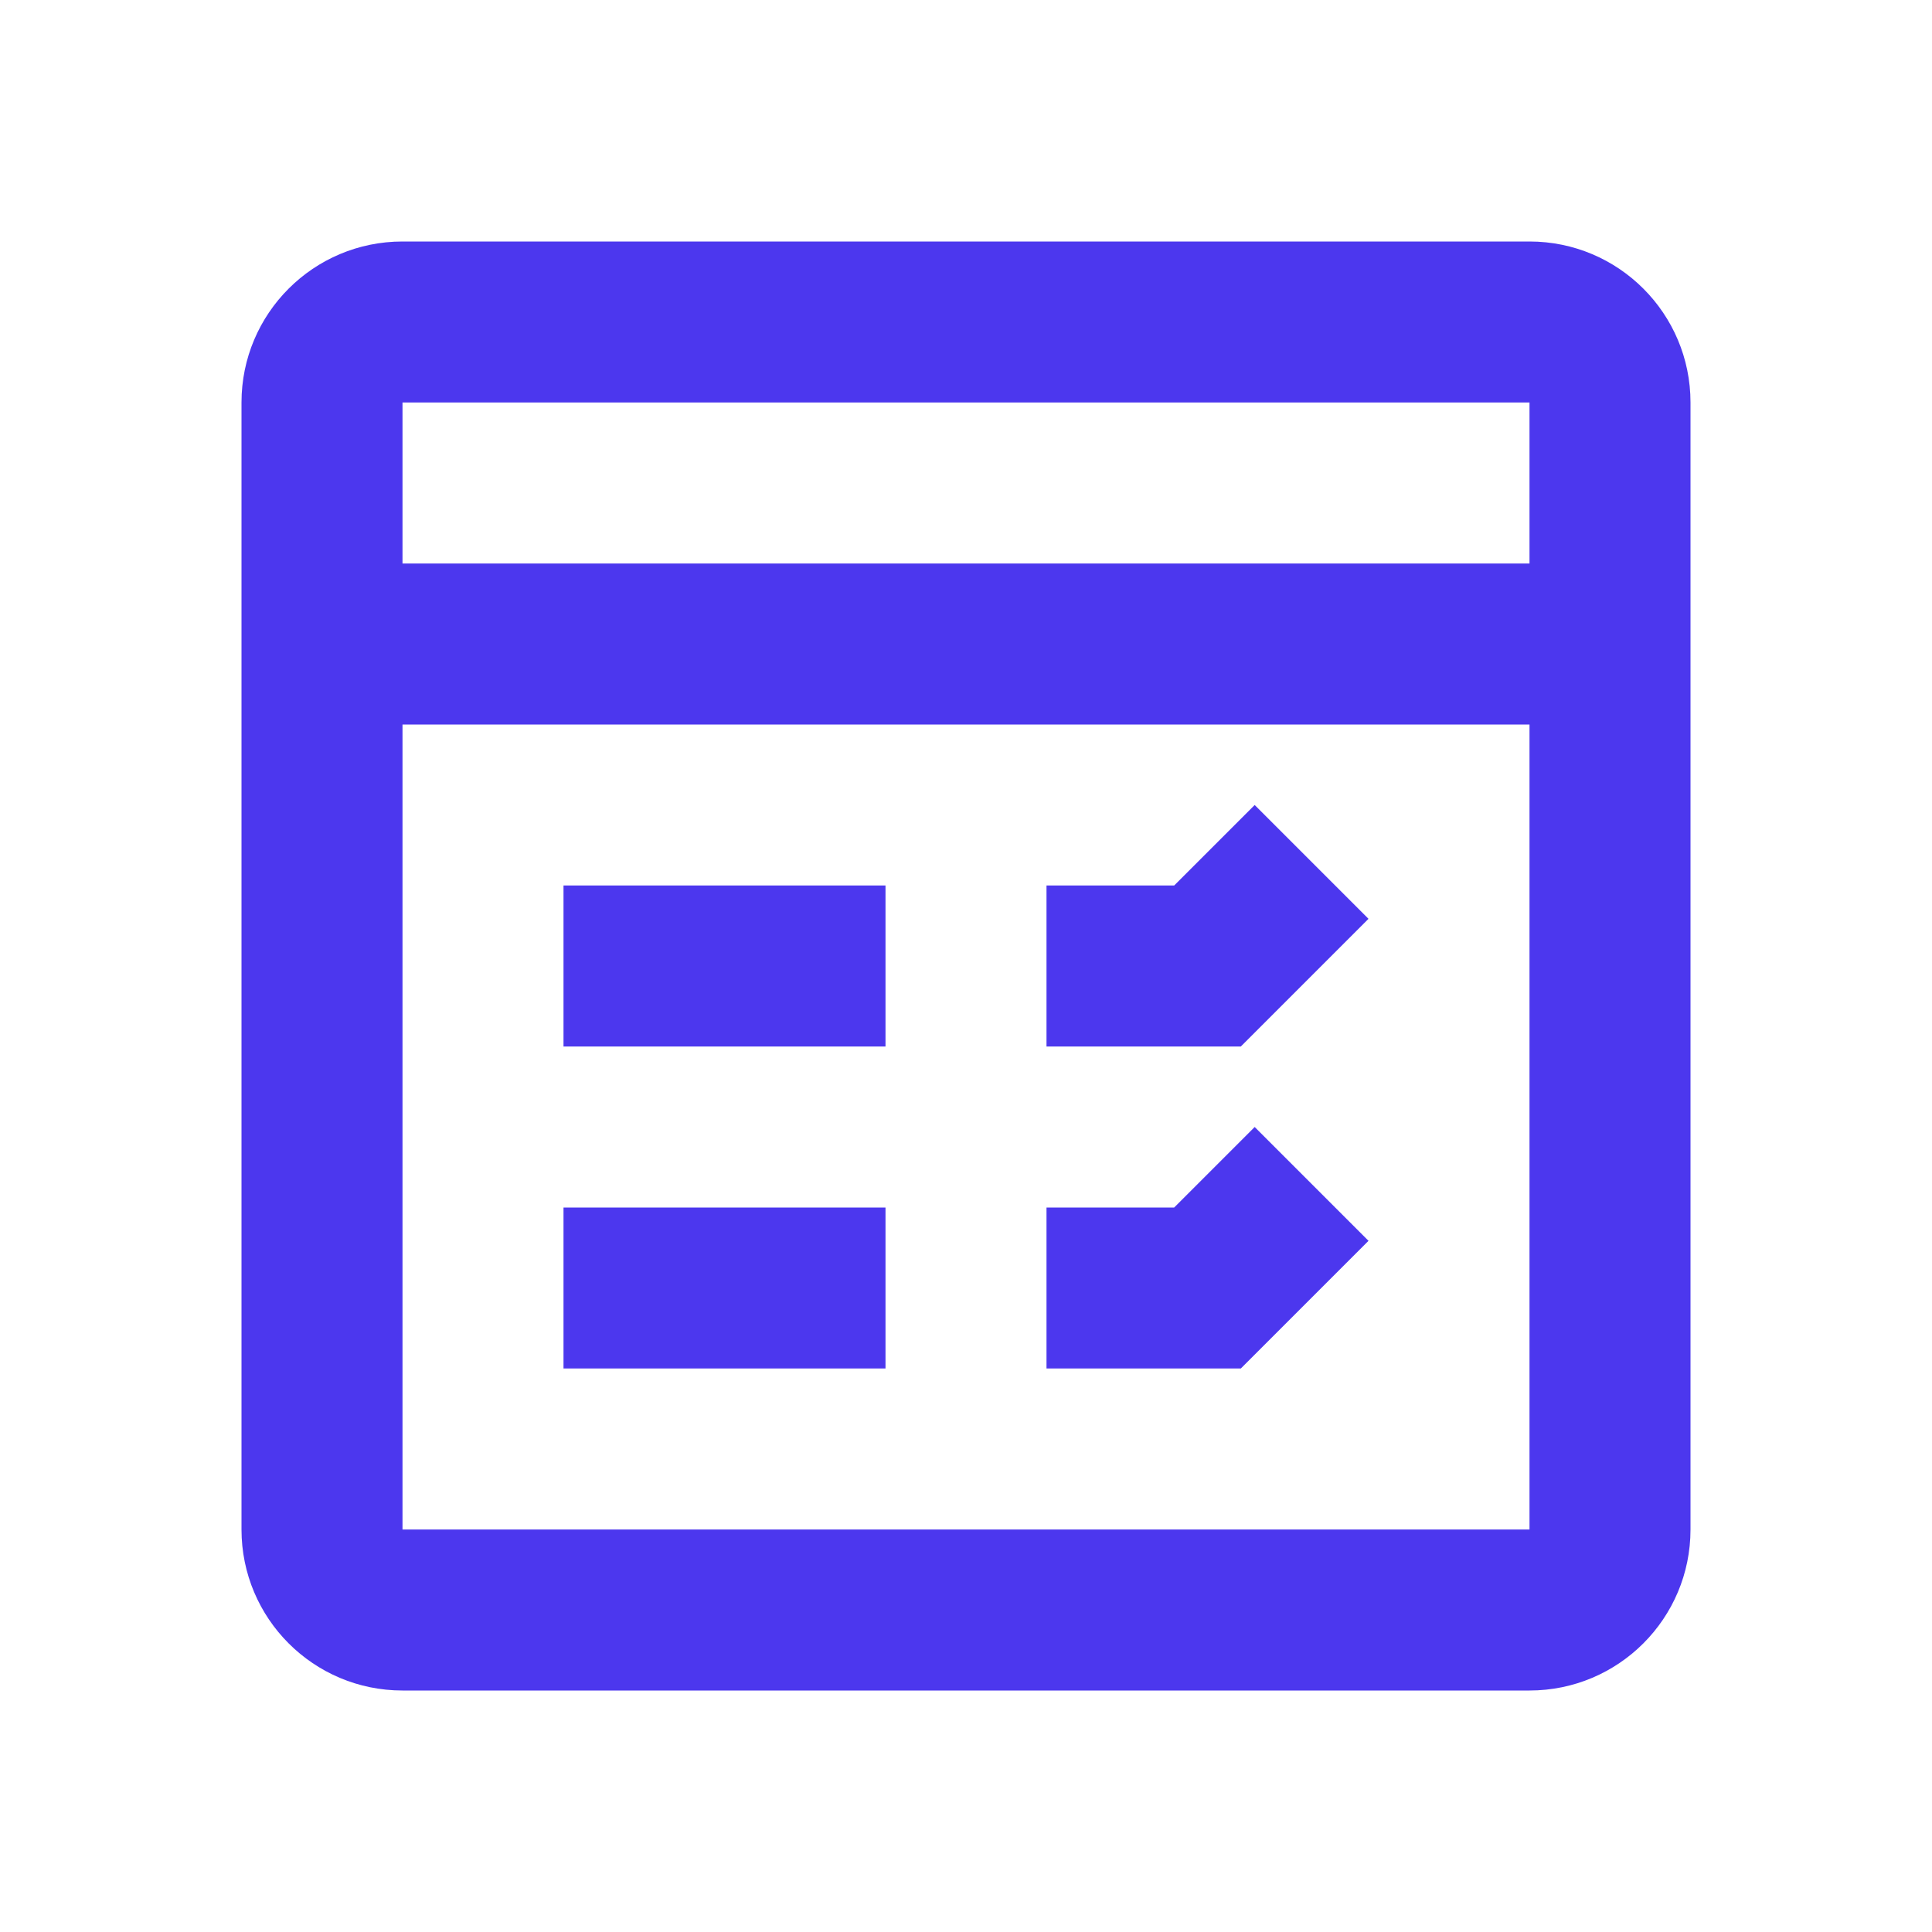 <svg width="24" height="24" viewBox="0 0 24 24" fill="none" xmlns="http://www.w3.org/2000/svg">
<path d="M5 3C3.895 3 3 3.895 3 5V19C3 20.105 3.895 21 5 21H19C20.105 21 21 20.105 21 19V5C21 3.895 20.105 3 19 3H5ZM5 5H19V7H5V5ZM5 9H19V19H5V9ZM15.586 10L14.586 11H13V13H15.414L17 11.414L15.586 10ZM7 11V13H11V11H7ZM15.586 14L14.586 15H13V17H15.414L17 15.414L15.586 14ZM7 15V17H11V15H7Z" fill="#4C37EE"/>
</svg>
